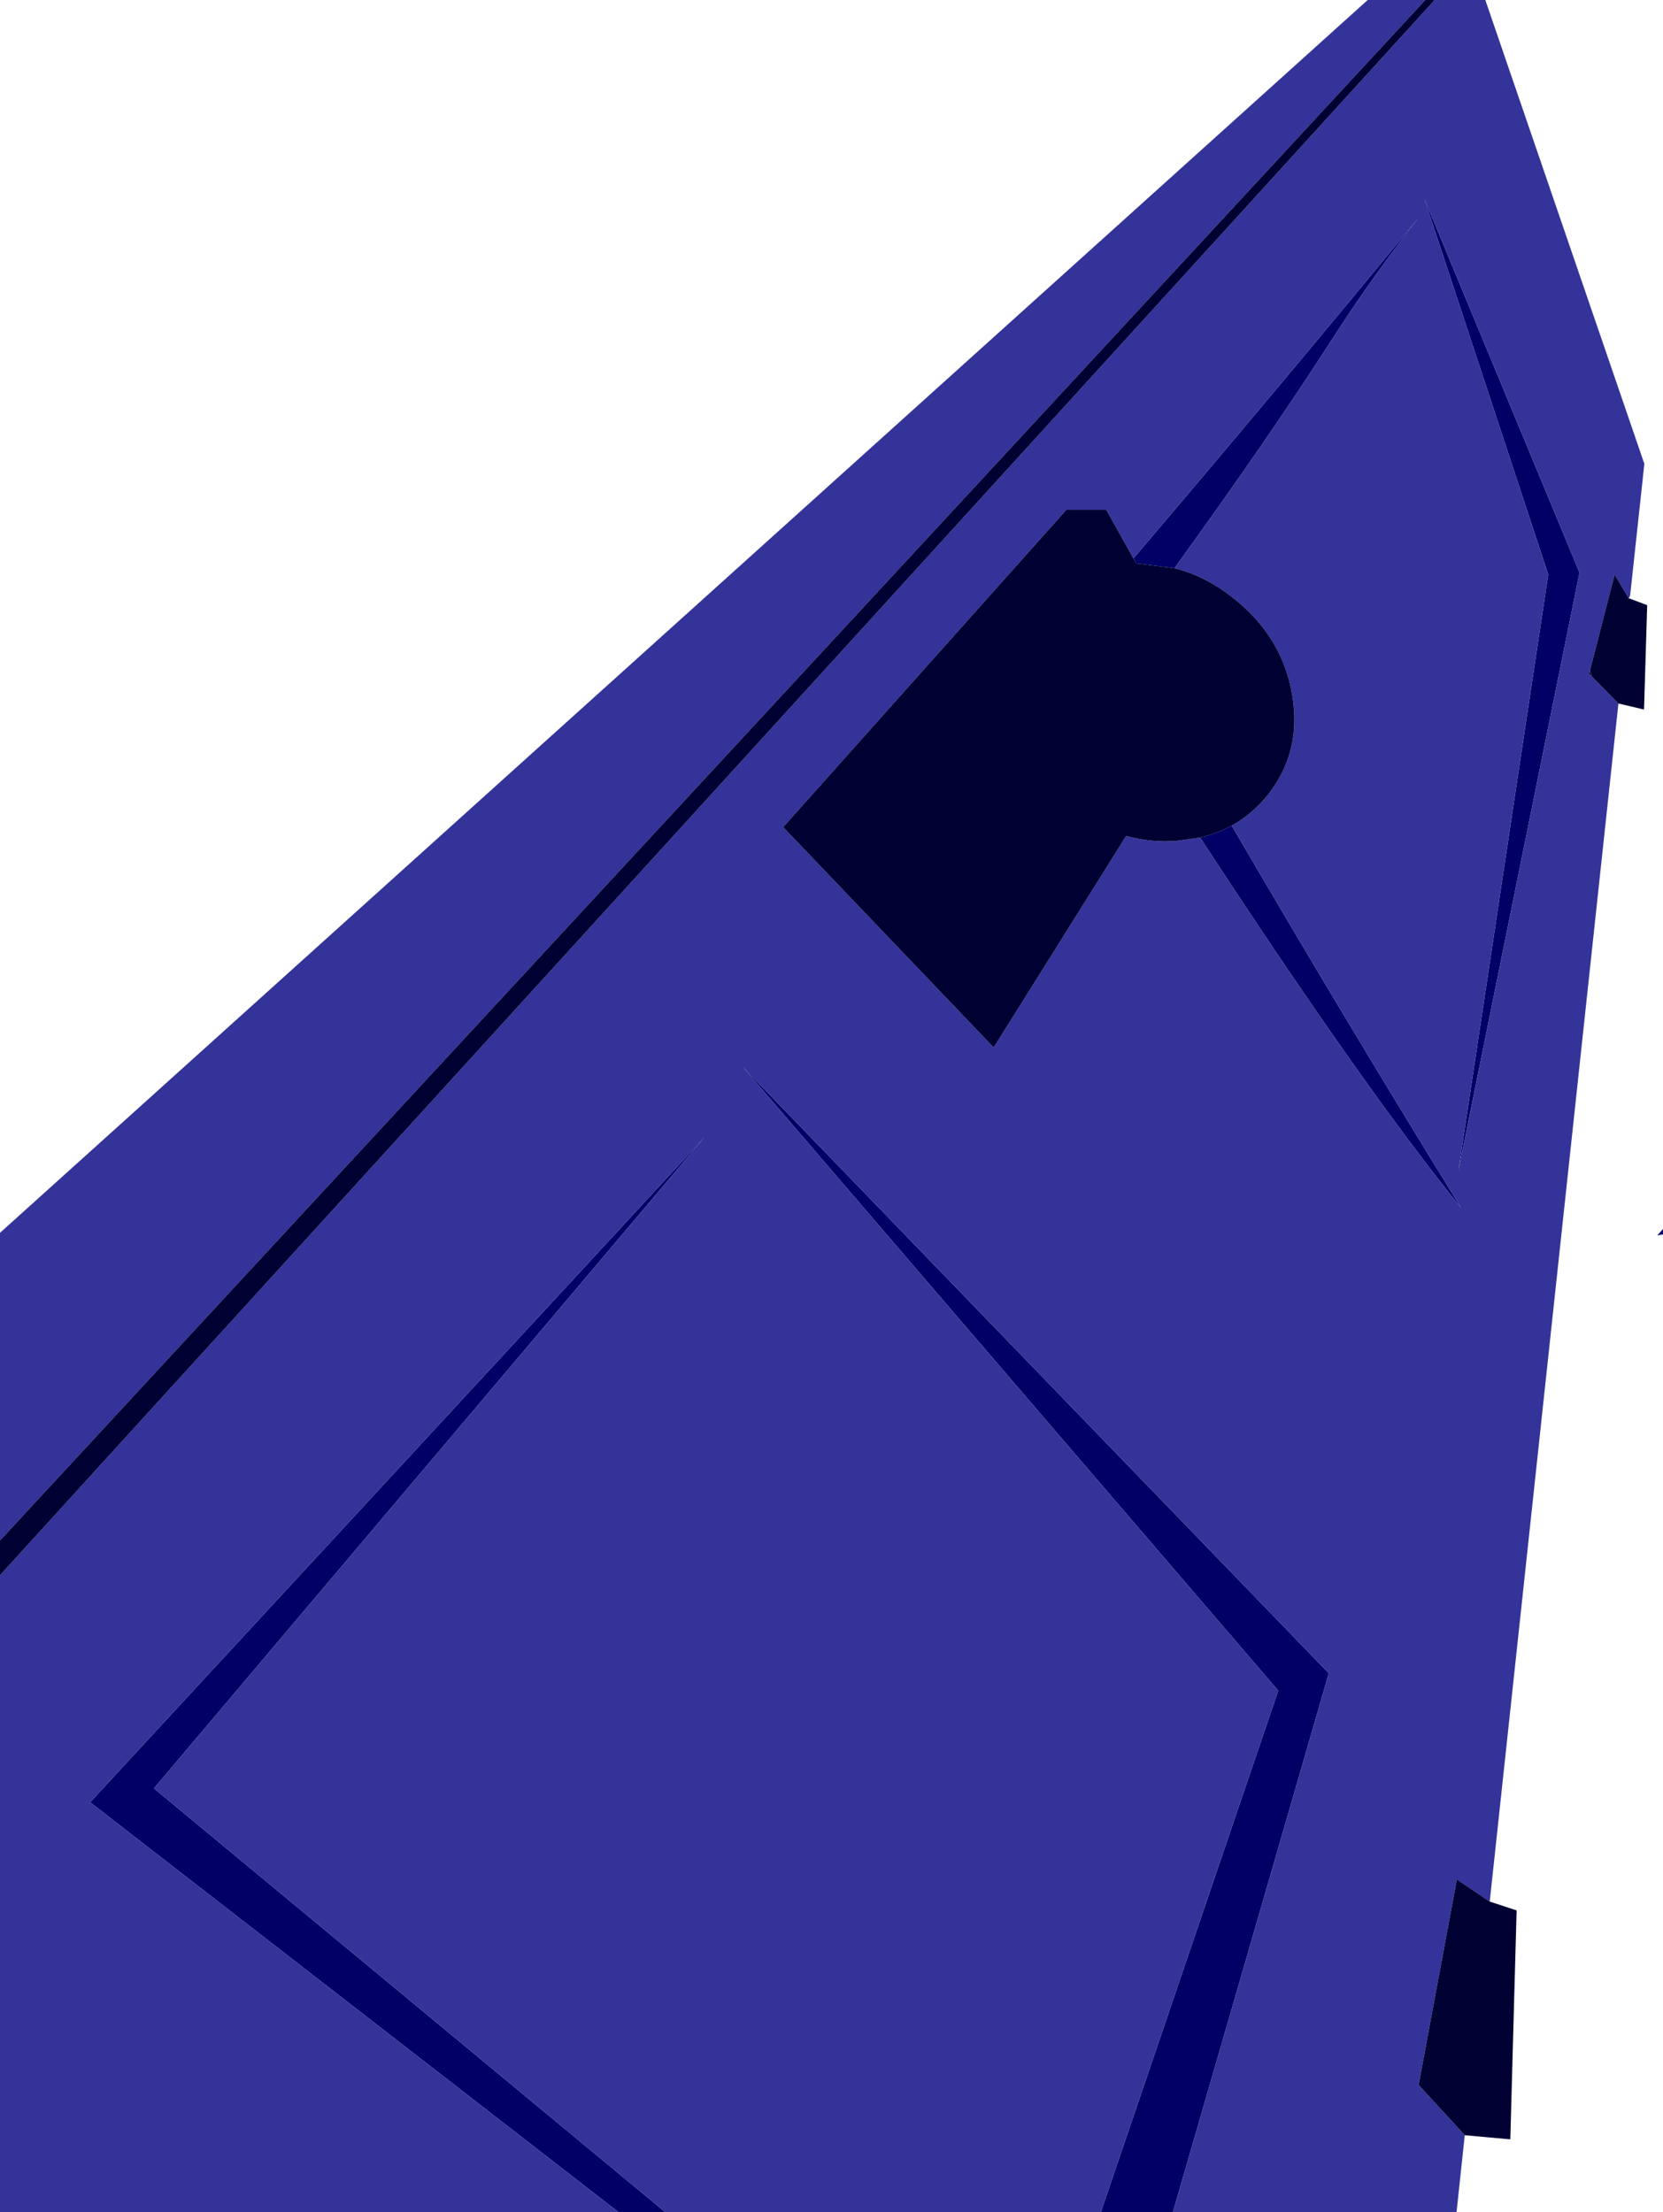 <?xml version="1.0" encoding="UTF-8" standalone="no"?>
<svg xmlns:xlink="http://www.w3.org/1999/xlink" height="349.8px" width="263.0px" xmlns="http://www.w3.org/2000/svg">
  <g transform="matrix(1.0, 0.0, 0.0, 1.0, 68.05, 176.35)">
    <path d="M117.45 173.45 L106.05 173.45 134.1 91.0 49.45 -7.6 142.1 88.25 117.45 173.45 M37.15 173.45 L29.75 173.45 -53.8 108.65 43.35 3.5 -43.7 106.45 37.15 173.45 M111.2 -88.05 Q136.2 -117.45 156.3 -141.95 149.45 -133.15 143.8 -124.5 L142.85 -123.05 Q132.85 -107.45 117.7 -86.5 L111.65 -87.25 111.2 -88.05 M126.75 -45.8 Q144.65 -15.1 163.05 14.7 147.25 -4.8 121.75 -43.9 L121.95 -43.95 Q124.5 -44.6 126.75 -45.8 M176.8 -85.5 L157.2 -144.95 181.75 -85.8 162.6 8.75 176.8 -85.5 M194.95 18.0 L194.95 18.85 194.05 19.0 194.95 18.0" fill="#000066" fill-rule="evenodd" stroke="none"/>
    <path d="M158.85 -176.35 L166.85 -176.35 192.0 -103.0 189.75 -82.15 189.55 -81.75 189.4 -81.55 189.5 -81.8 187.3 -85.5 183.4 -70.35 183.7 -69.35 187.9 -65.1 167.55 124.35 162.35 120.85 156.3 153.35 163.6 161.3 162.3 173.45 117.45 173.45 142.1 88.25 49.45 -7.6 134.1 91.0 106.05 173.45 37.15 173.45 -43.7 106.45 43.35 3.5 -53.8 108.65 29.75 173.45 -68.05 173.45 -68.05 72.75 158.85 -176.35 M-68.05 67.25 L-68.05 18.6 148.25 -176.35 157.35 -176.35 -68.05 67.25 M117.7 -86.5 Q132.85 -107.45 142.85 -123.05 L143.8 -124.5 Q149.45 -133.15 156.3 -141.95 136.2 -117.45 111.2 -88.05 L106.9 -95.75 100.6 -95.75 55.8 -45.55 89.1 -10.7 110.05 -44.15 Q113.0 -43.35 116.15 -43.3 L117.85 -43.35 121.75 -43.9 Q147.25 -4.8 163.05 14.7 144.65 -15.1 126.75 -45.8 130.0 -47.6 132.45 -50.65 137.85 -57.45 136.3 -66.5 134.75 -75.6 127.15 -81.65 122.7 -85.25 117.7 -86.5 M101.75 -17.7 L101.75 -17.75 101.75 -17.7 M183.25 -69.8 L183.65 -69.4 183.4 -70.25 183.25 -69.8 M176.8 -85.5 L162.6 8.75 181.75 -85.8 157.2 -144.95 176.8 -85.5" fill="#333399" fill-rule="evenodd" stroke="none"/>
    <path d="M157.35 -176.35 L158.85 -176.35 -68.05 72.75 -68.05 67.25 157.35 -176.35 M189.55 -81.75 L192.45 -80.65 191.95 -64.15 187.9 -65.1 183.7 -69.35 183.4 -70.35 187.3 -85.5 189.5 -81.8 189.4 -81.55 189.55 -81.75 M167.55 124.35 L171.8 125.75 170.8 161.95 163.6 161.3 156.3 153.35 162.35 120.85 167.55 124.35 M117.7 -86.5 Q122.7 -85.25 127.15 -81.65 134.75 -75.6 136.3 -66.5 137.85 -57.45 132.45 -50.65 130.0 -47.6 126.75 -45.8 124.5 -44.6 121.95 -43.95 L121.75 -43.9 117.85 -43.35 116.15 -43.3 Q113.0 -43.35 110.05 -44.15 L89.1 -10.7 55.8 -45.55 100.6 -95.75 106.9 -95.75 111.2 -88.05 111.65 -87.25 117.7 -86.5 M183.25 -69.8 L183.4 -70.25 183.65 -69.4 183.25 -69.8" fill="#000033" fill-rule="evenodd" stroke="none"/>
  </g>
</svg>
